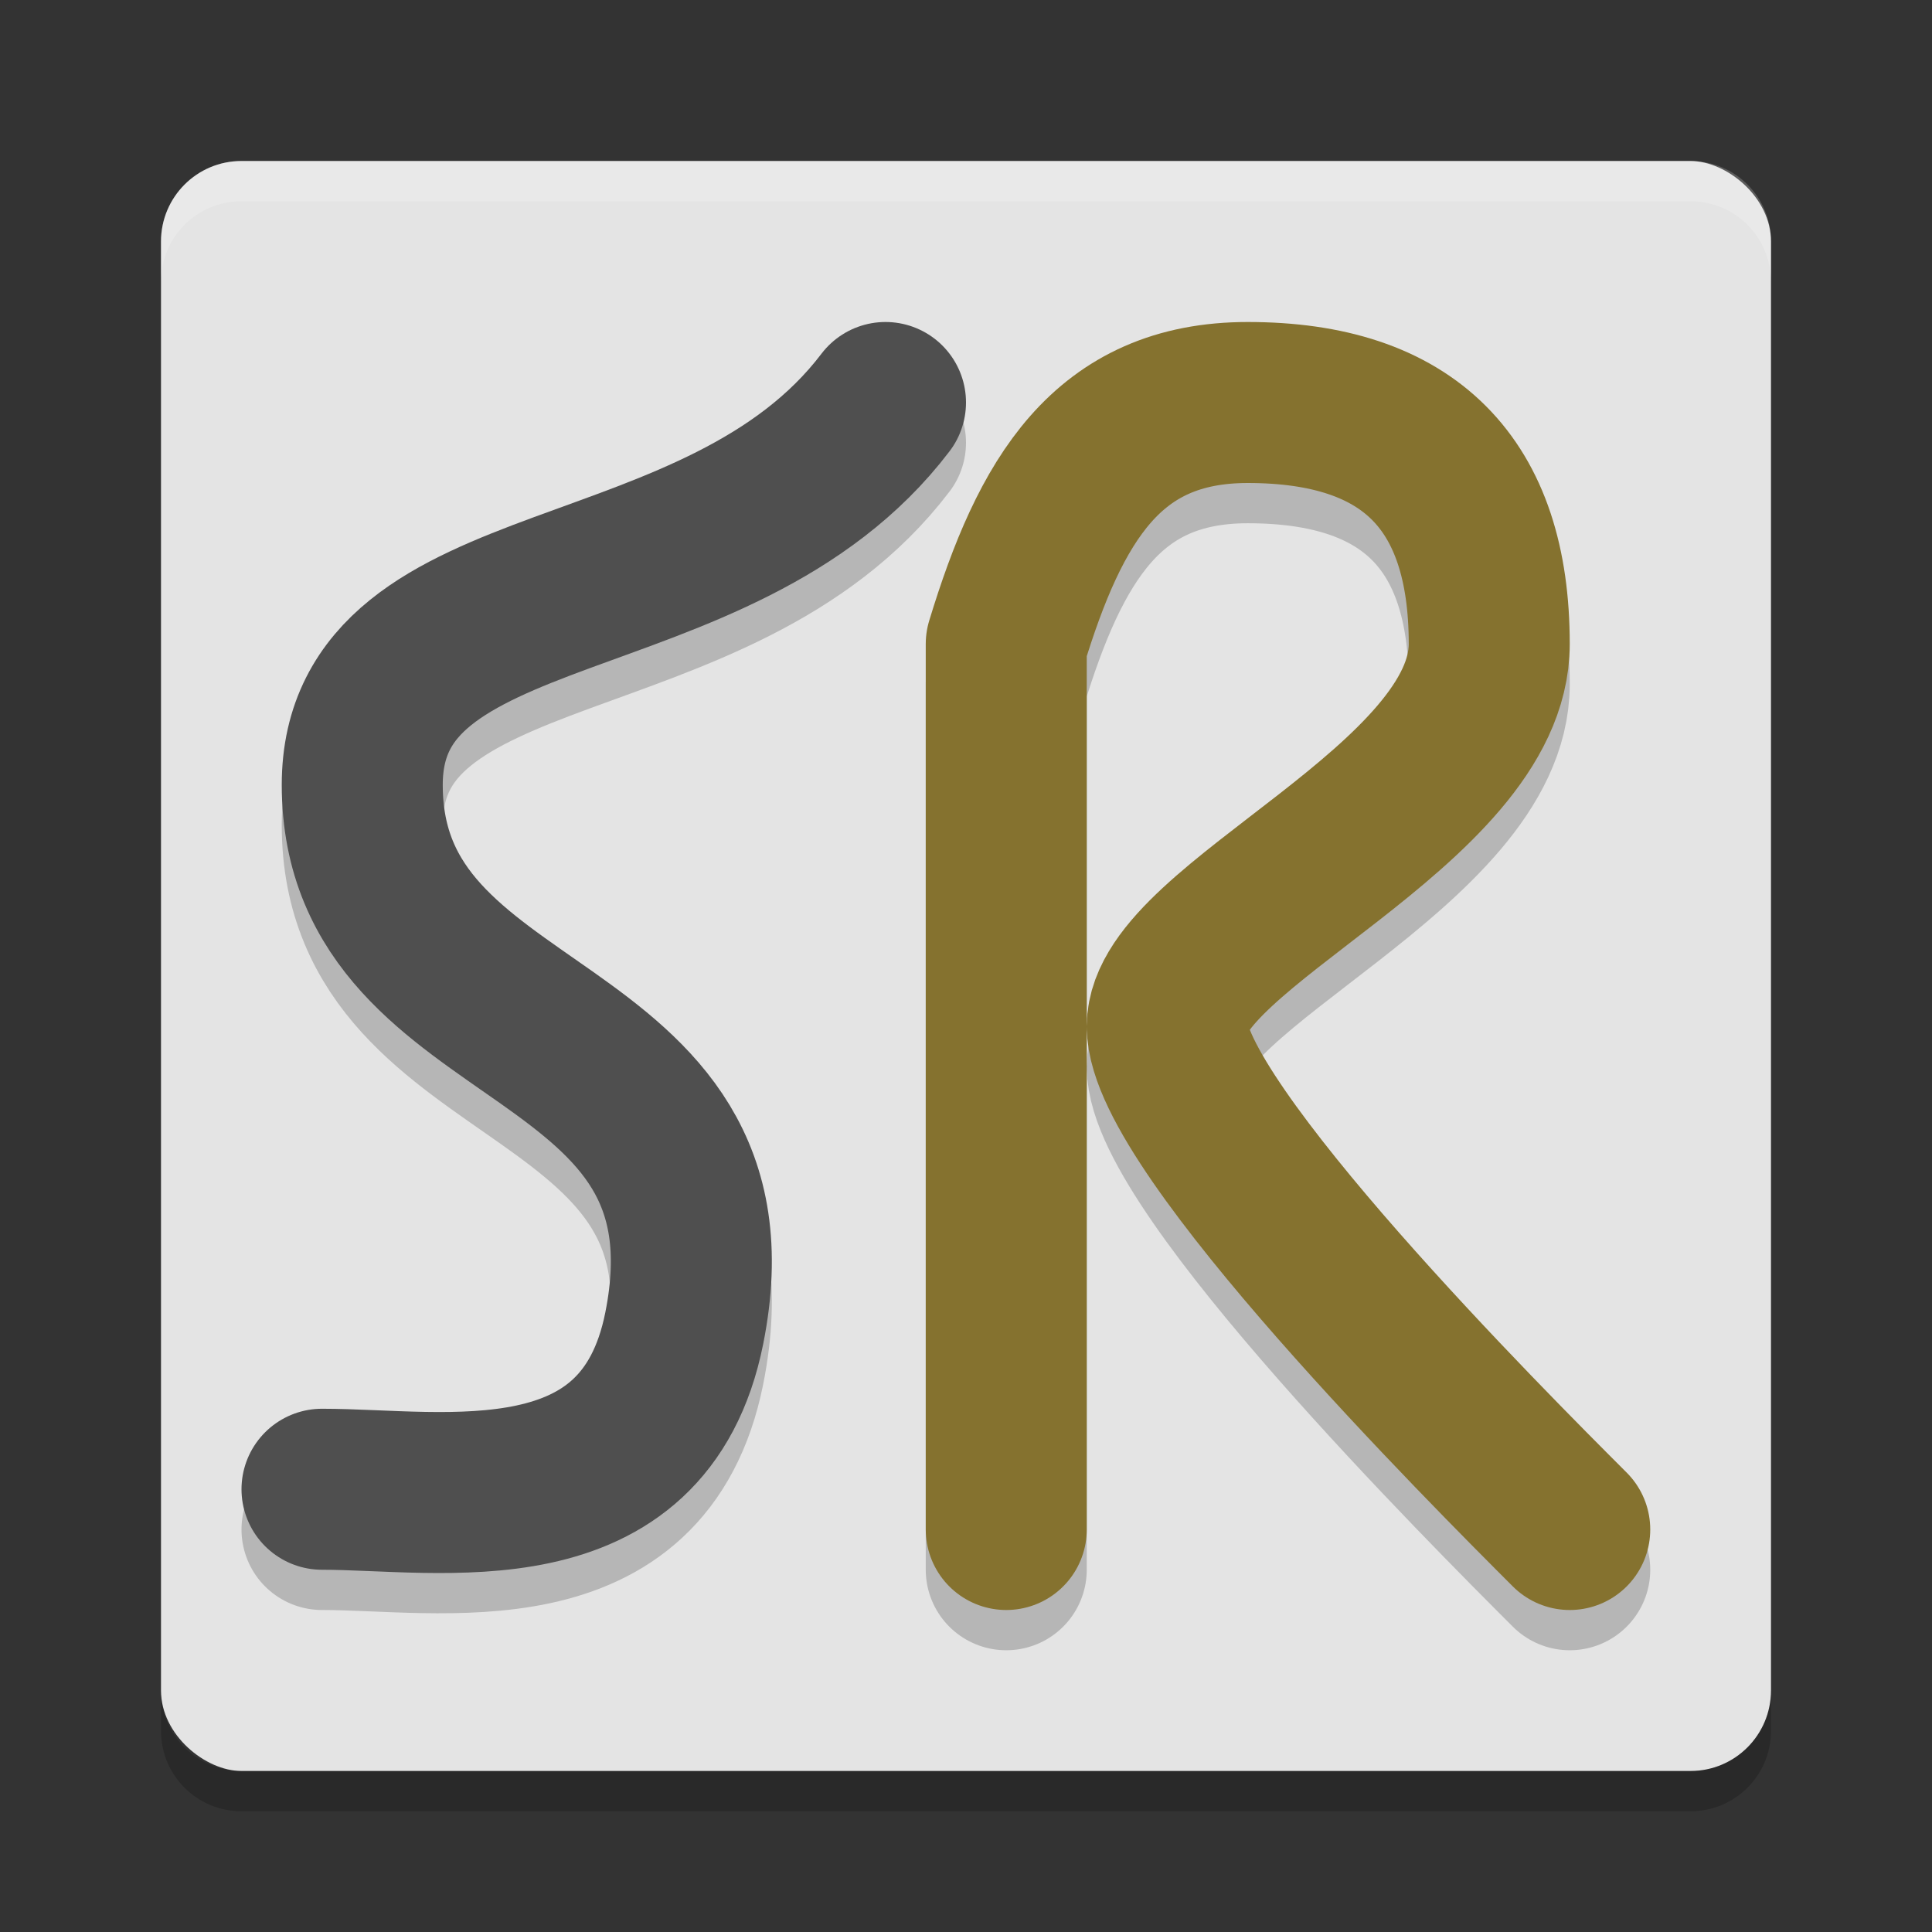 <svg height="48" viewBox="0 0 48 48" width="48" xmlns="http://www.w3.org/2000/svg"><rect x="0" y="0" width="48" height="48" fill="#333333" stroke="none"/><rect fill="#e4e4e4" height="40" rx="2" transform="matrix(0 -1 -1 0 0 0)" width="40" x="-44" y="-44"/><path d="m22 11c-4.134 5.441-13 4-13 9.5 0 6.668 9.581 5.594 8 13.5-1 5-6 4-9 4" style="opacity:.2;fill:none;stroke:#000;stroke-width:4;stroke-linecap:round;stroke-linejoin:round"/><path d="m6 4c-1.108 0-2 .892-2 2v1c0-1.108.892-2 2-2h36c1.108 0 2 .892 2 2v-1c0-1.108-.892-2-2-2z" fill="#fff" opacity=".2"/><path d="m6 45c-1.108 0-2-.892-2-2v-1c0 1.108.892 2 2 2h36c1.108 0 2-.892 2-2v1c0 1.108-.892 2-2 2z" opacity=".2"/><g fill="none" stroke-linecap="round" stroke-linejoin="round" stroke-width="4"><path d="m22 10c-4.134 5.441-13 4-13 9.5 0 6.668 9.581 5.594 8 13.5-1 5-6 4-9 4" stroke="#4f4f4f"/><path d="m25 39v-22c1.093-3.584 2.502-6 6-6 4 0 6 2 6 6s-8 7-8 9.5 8 10.5 10 12.5" opacity=".2" stroke="#000"/><path d="m25 38v-22c1.093-3.584 2.502-6 6-6 4 0 6 2 6 6s-8 7-8 9.5 8 10.5 10 12.5" stroke="#85722f"/></g></svg>